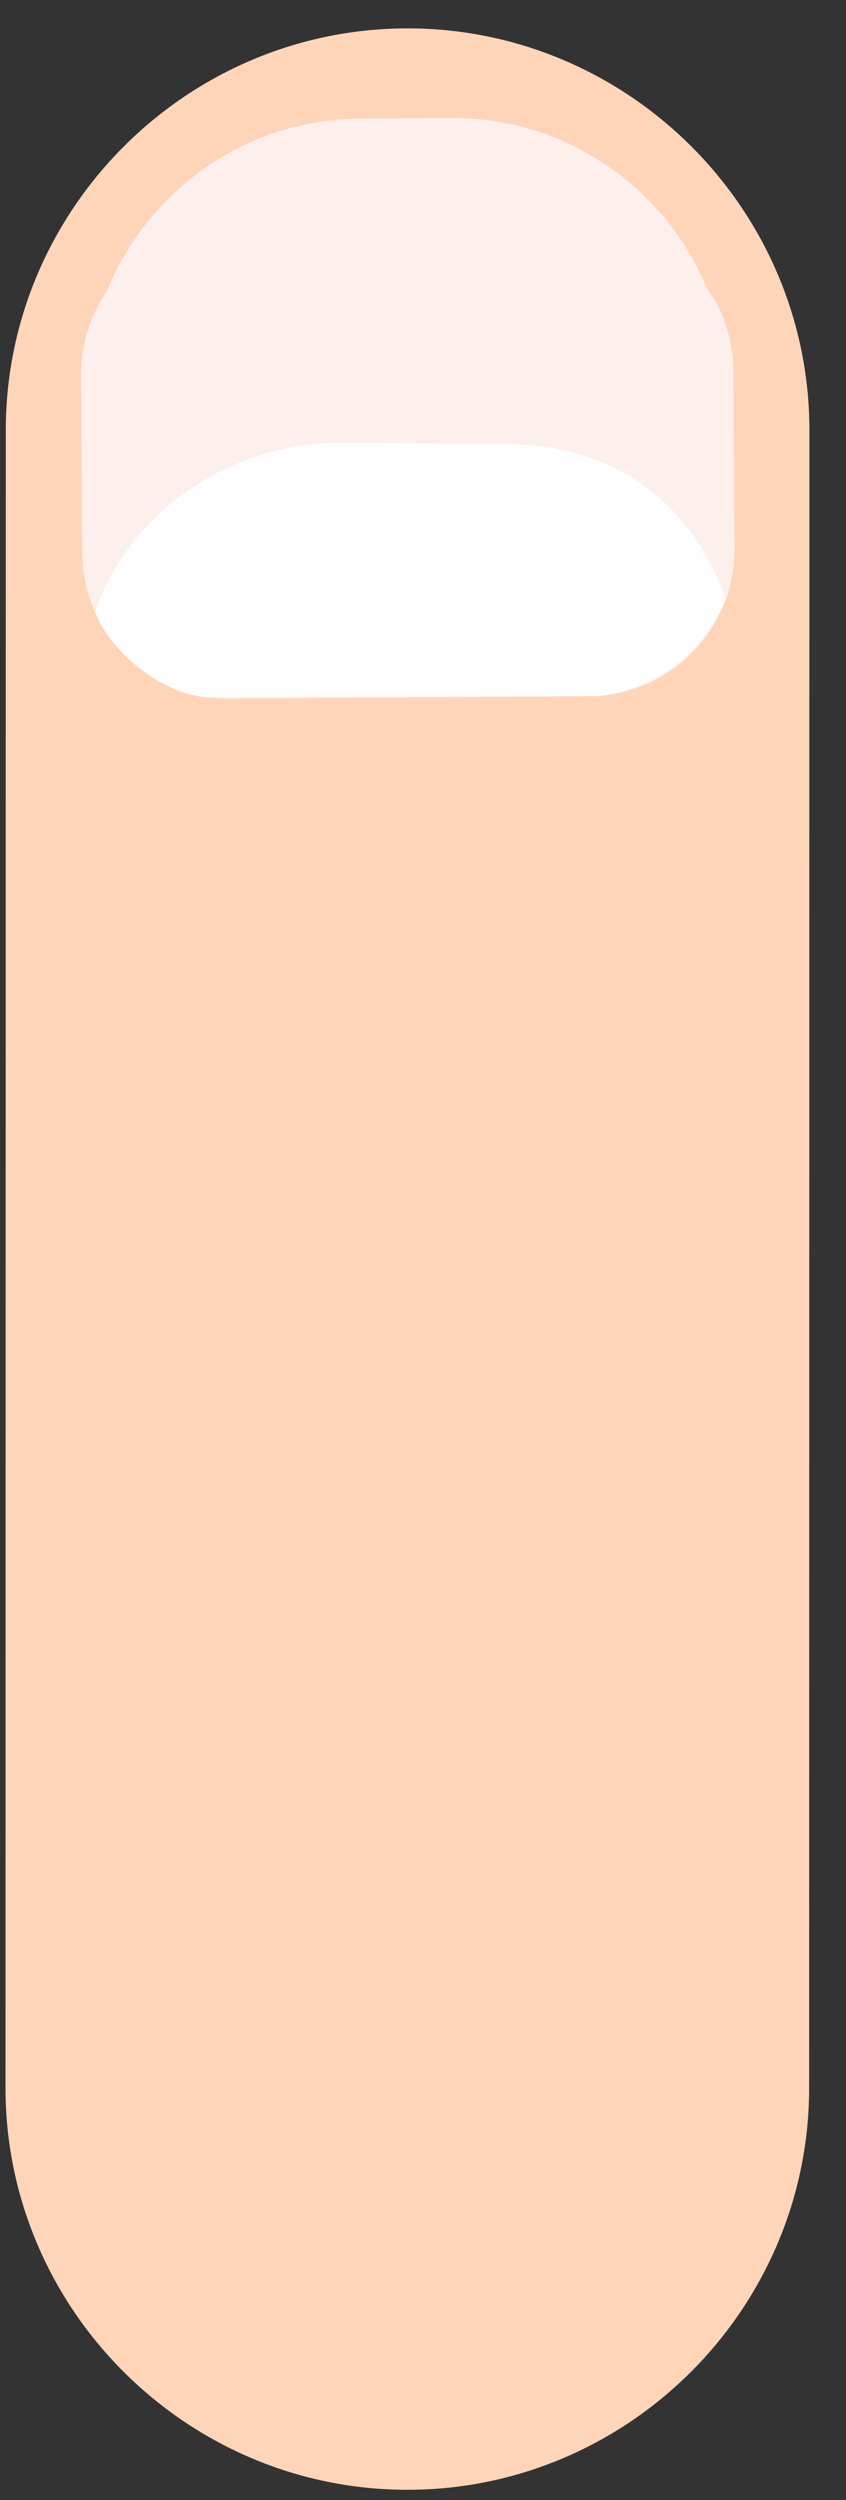 <?xml version="1.0" encoding="UTF-8" standalone="no"?>
<svg width="22px" height="65px" viewBox="0 0 22 65" version="1.1" xmlns="http://www.w3.org/2000/svg" xmlns:xlink="http://www.w3.org/1999/xlink">
    <rect x="0" y="0" width="22" height="65" fill="#333333" stroke="none"/>
    <!-- Generator: Sketch 3.8.3 (29802) - http://www.bohemiancoding.com/sketch -->
    <title>finger2</title>
    <desc>Created with Sketch.</desc>
    <defs></defs>
    <g id="Page-1" stroke="none" stroke-width="1" fill="none" fill-rule="evenodd">
        <g id="finger2" transform="translate(10.581, 32.779) scale(1, -1) rotate(41) translate(-10.581, -32.779) translate(-14.419, 5.779)">
            <path d="M31.252,50.091 L2.974,17.572 C-0.77,13.212 -0.266,6.581 4.094,2.836 C8.453,-0.908 15.084,-0.403 18.828,3.956 L47.106,36.475 C50.851,40.835 50.347,47.466 45.988,51.21 C41.628,54.954 34.997,54.451 31.252,50.091 Z" id="Fill-12" fill="#FFD5BA"></path>
            <path d="M45.367,48.661 L43.561,50.212 C40.584,52.769 36.055,52.425 33.498,49.448 L33.373,49.301 C30.816,46.324 31.16,41.796 34.138,39.238 L35.944,37.687 C38.921,35.131 43.449,35.474 46.006,38.452 L46.131,38.598 C48.689,41.575 48.344,46.104 45.367,48.661" id="Fill-14" fill="#FDEFEC"></path>
            <path d="M46.179,44.258 L39.087,50.35 C37.498,51.713 35.083,51.53 33.72,49.942 L30.703,46.429 C29.338,44.841 29.522,42.426 31.11,41.061 L38.203,34.97 C39.791,33.607 42.206,33.79 43.569,35.378 L46.587,38.891 C47.951,40.479 47.767,42.895 46.179,44.258" id="Fill-16" fill="#F4E6E2"></path>
            <path d="M46.179,44.258 L39.087,50.35 C37.498,51.713 35.083,51.53 33.72,49.942 L30.703,46.429 C29.338,44.841 29.522,42.426 31.11,41.061 L38.203,34.97 C39.791,33.607 42.206,33.79 43.569,35.378 L46.587,38.891 C47.951,40.479 47.767,42.895 46.179,44.258" id="Fill-18" fill="#FDEFEC"></path>
            <path d="M40.824,41.378 C42.988,39.519 43.533,37.059 42.544,34.537 C41.53,34.077 40.081,33.728 38.427,34.786 L30.788,41.378 C29.838,42.195 29.563,44.053 29.948,45.054 C32.293,46.413 35.442,46.083 37.606,44.224 L40.824,41.378 Z" id="Fill-1" fill="#FEFEFE"></path>
        </g>
    </g>
</svg>